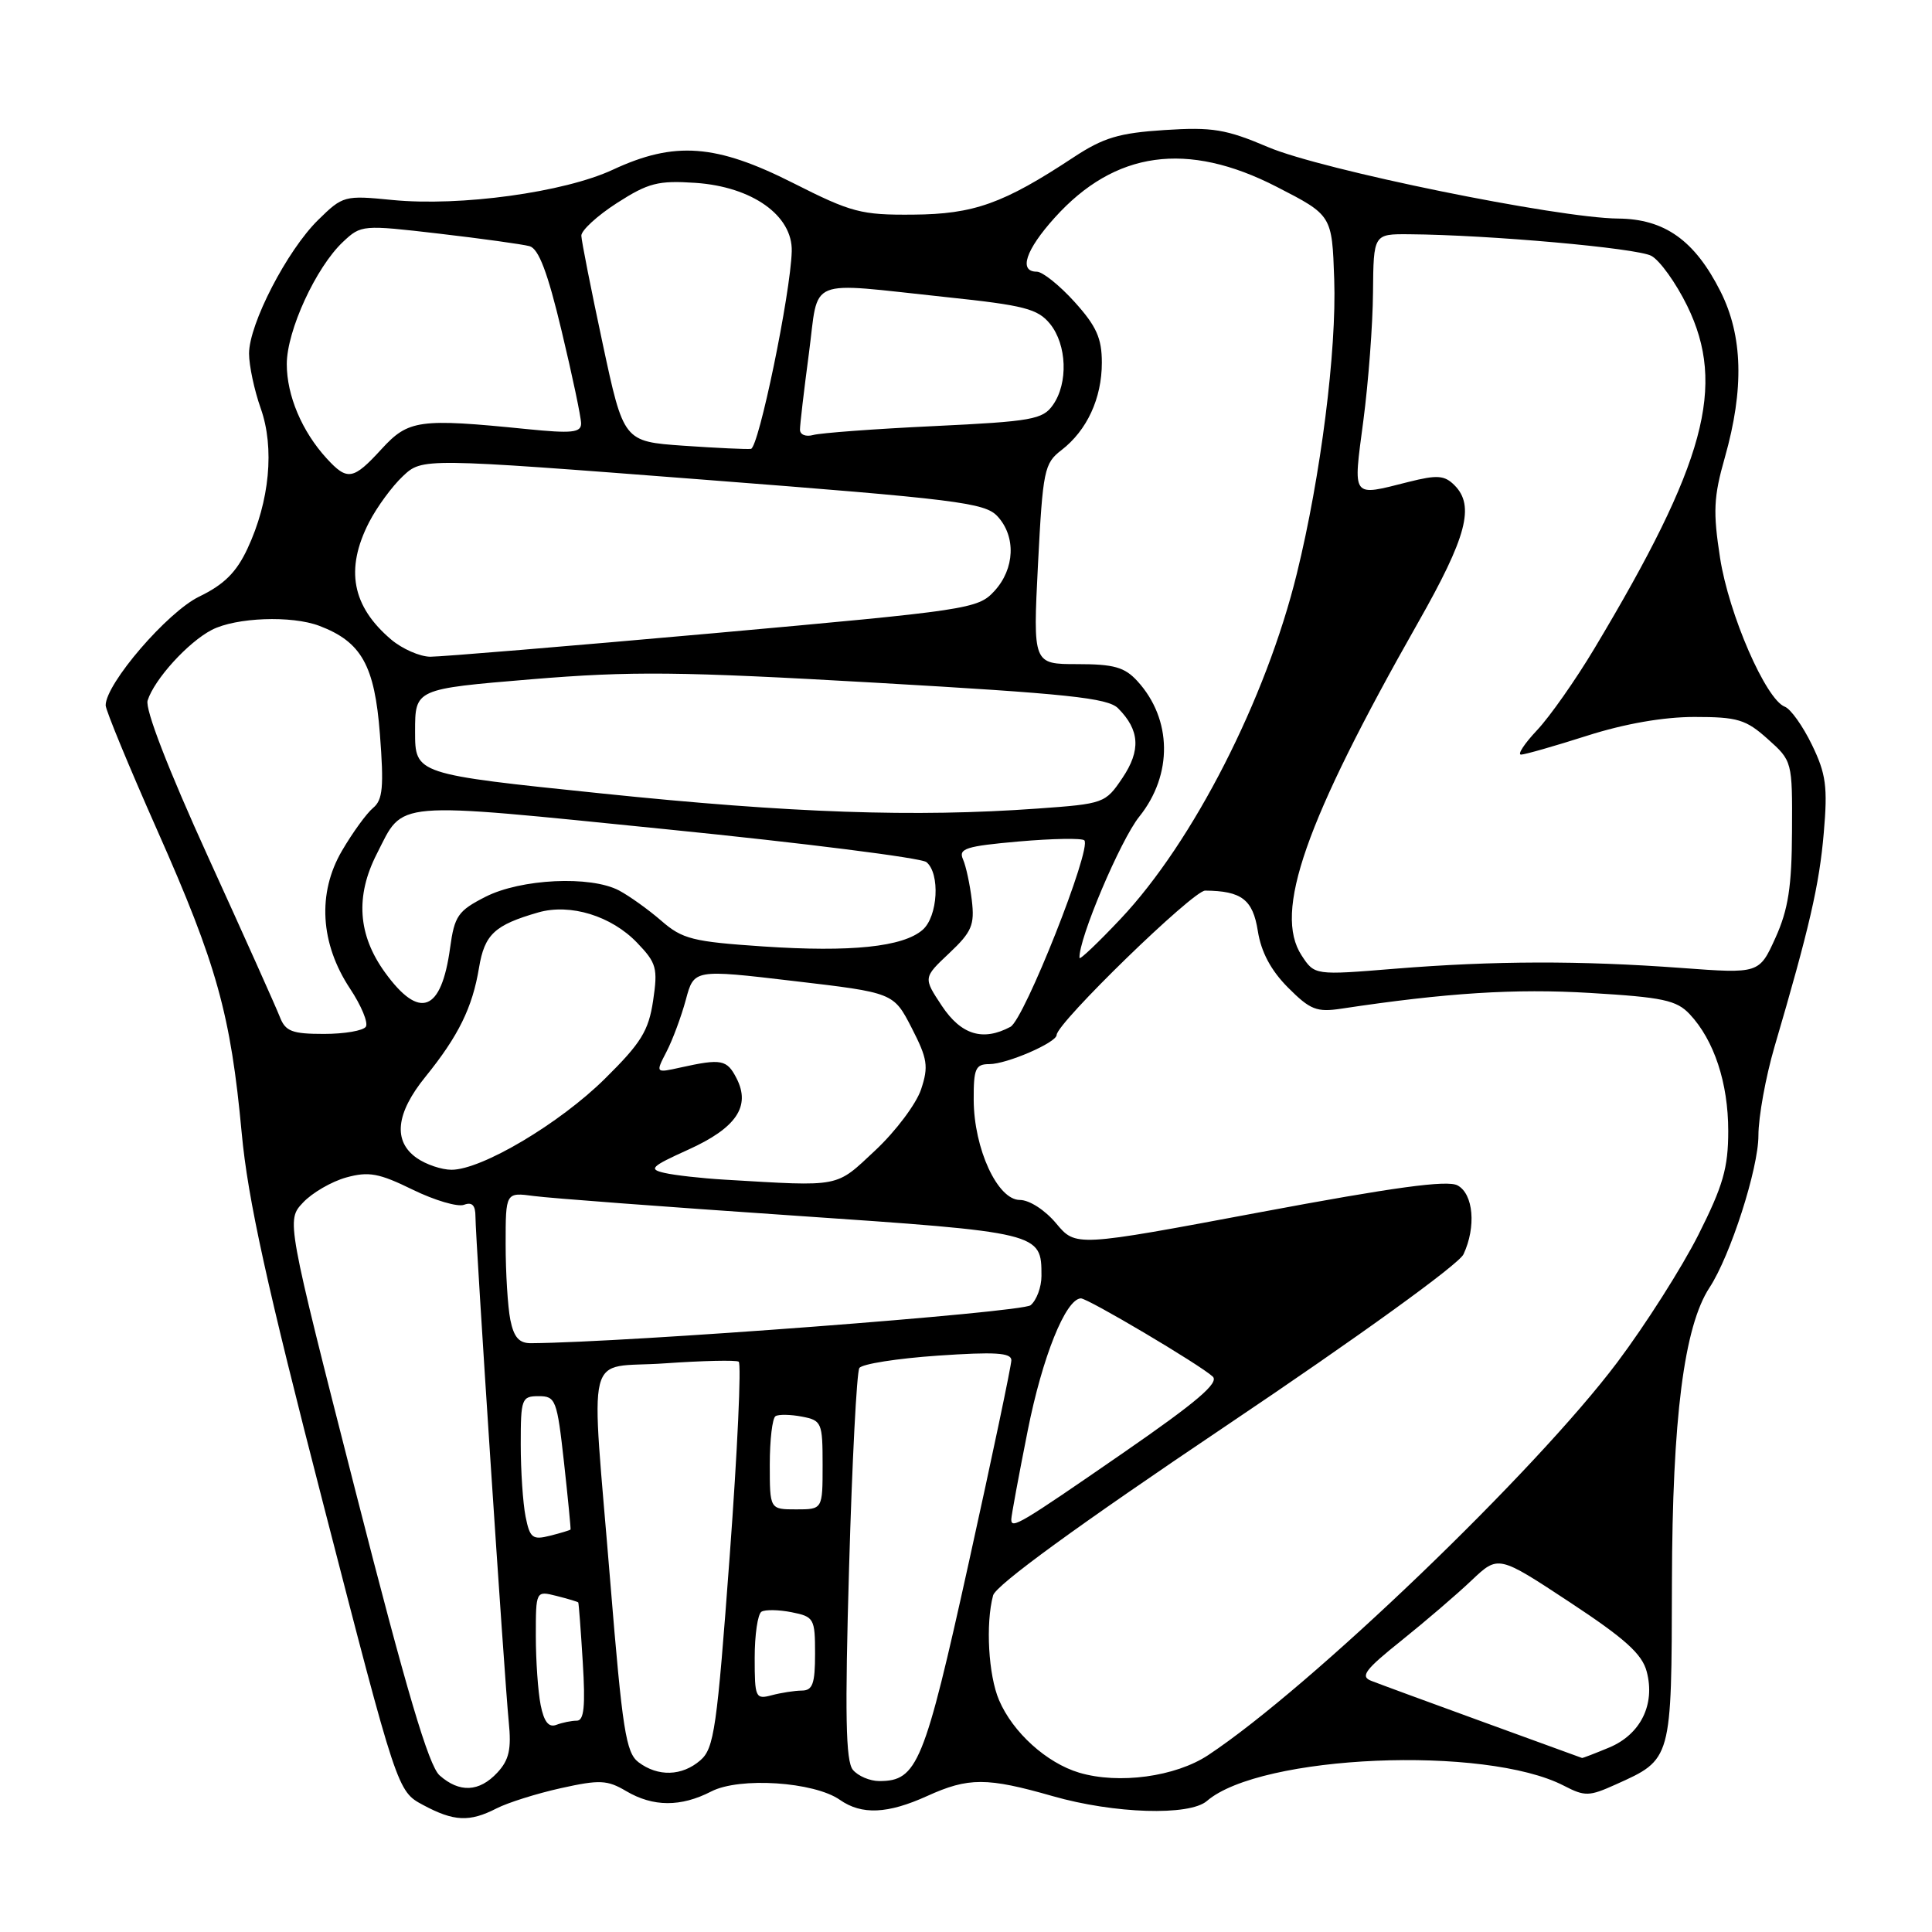 <?xml version="1.0" encoding="UTF-8" standalone="no"?>
<!DOCTYPE svg PUBLIC "-//W3C//DTD SVG 1.1//EN" "http://www.w3.org/Graphics/SVG/1.1/DTD/svg11.dtd" >
<svg xmlns="http://www.w3.org/2000/svg" xmlns:xlink="http://www.w3.org/1999/xlink" version="1.1" viewBox="0 0 256 256">
 <g >
 <path fill="currentColor"
d=" M 65.80 239.62 C 67.28 238.86 71.12 237.65 74.32 236.94 C 79.46 235.80 80.47 235.85 82.97 237.33 C 86.55 239.44 90.22 239.45 94.24 237.38 C 97.98 235.44 107.86 236.09 111.29 238.49 C 114.18 240.51 117.61 240.36 122.86 237.98 C 128.32 235.50 130.77 235.50 139.50 238.00 C 147.64 240.33 157.60 240.64 159.92 238.64 C 167.03 232.51 196.82 231.23 207.23 236.62 C 210.01 238.06 210.58 238.04 214.10 236.45 C 221.55 233.10 221.49 233.29 221.54 209.64 C 221.59 187.94 223.14 175.77 226.52 170.61 C 229.29 166.39 233.00 154.84 233.00 150.46 C 233.00 148.00 233.96 142.72 235.12 138.74 C 239.75 122.98 241.08 117.21 241.66 110.35 C 242.19 104.25 241.96 102.54 240.09 98.69 C 238.89 96.21 237.27 93.93 236.49 93.64 C 233.98 92.67 229.08 81.41 227.92 73.94 C 226.97 67.81 227.06 65.85 228.55 60.62 C 231.12 51.55 230.94 44.50 227.97 38.61 C 224.56 31.85 220.57 29.01 214.41 28.96 C 206.41 28.89 175.12 22.51 168.05 19.50 C 162.45 17.12 160.66 16.82 154.32 17.23 C 148.27 17.62 146.21 18.24 142.26 20.84 C 132.96 26.98 129.04 28.38 121.00 28.44 C 114.11 28.50 112.82 28.16 105.09 24.25 C 94.86 19.08 89.38 18.68 81.20 22.49 C 74.75 25.49 60.99 27.38 52.00 26.50 C 45.64 25.87 45.43 25.93 42.16 29.14 C 38.05 33.17 33.00 42.93 33.00 46.85 C 33.00 48.44 33.70 51.72 34.55 54.12 C 36.40 59.34 35.73 66.42 32.79 72.70 C 31.33 75.83 29.69 77.46 26.40 79.05 C 22.18 81.09 14.00 90.60 14.00 93.46 C 14.00 94.09 17.08 101.55 20.85 110.05 C 28.73 127.82 30.57 134.40 32.03 150.16 C 32.84 158.89 35.33 170.23 42.87 199.42 C 52.65 237.34 52.65 237.34 56.06 239.17 C 60.14 241.36 62.21 241.46 65.80 239.62 Z  M 58.25 235.25 C 56.80 233.96 53.88 224.10 47.11 197.60 C 37.94 161.69 37.94 161.69 40.15 159.35 C 41.36 158.05 43.94 156.56 45.88 156.02 C 48.86 155.20 50.22 155.45 54.69 157.64 C 57.60 159.06 60.66 159.96 61.49 159.64 C 62.55 159.24 63.00 159.70 63.00 161.19 C 63.00 164.13 66.84 222.42 67.41 228.13 C 67.78 231.78 67.46 233.20 65.90 234.88 C 63.50 237.46 60.88 237.58 58.25 235.25 Z  M 113.01 234.51 C 112.06 233.36 111.94 227.21 112.51 207.63 C 112.91 193.66 113.52 181.80 113.87 181.27 C 114.22 180.73 118.89 180.00 124.25 179.63 C 131.82 179.11 134.00 179.24 134.01 180.23 C 134.01 180.93 131.48 192.97 128.38 207.00 C 122.47 233.76 121.55 236.00 116.51 236.00 C 115.26 236.00 113.69 235.33 113.01 234.51 Z  M 143.00 234.89 C 138.68 233.60 134.20 229.55 132.38 225.28 C 130.97 221.99 130.58 215.16 131.59 211.40 C 131.96 210.04 142.76 202.17 162.50 188.90 C 180.04 177.11 193.30 167.53 193.92 166.20 C 195.62 162.57 195.24 158.20 193.13 157.07 C 191.77 156.34 184.67 157.31 166.90 160.64 C 142.54 165.21 142.54 165.21 139.95 162.11 C 138.47 160.34 136.40 159.00 135.13 159.00 C 132.18 159.00 129.05 152.21 129.02 145.75 C 129.00 141.59 129.26 141.00 131.10 141.00 C 133.41 141.00 139.99 138.15 140.01 137.14 C 140.04 135.54 158.09 118.00 159.69 118.01 C 164.52 118.05 166.01 119.19 166.67 123.37 C 167.11 126.16 168.41 128.59 170.67 130.86 C 173.61 133.81 174.47 134.15 177.76 133.65 C 191.61 131.56 200.77 130.97 210.68 131.57 C 220.33 132.14 222.15 132.53 223.89 134.38 C 227.13 137.83 229.00 143.50 229.00 149.85 C 229.00 154.76 228.32 157.11 225.04 163.63 C 222.85 167.96 218.03 175.55 214.31 180.50 C 203.39 195.03 173.64 223.59 160.08 232.57 C 155.75 235.43 148.25 236.45 143.00 234.89 Z  M 84.60 233.50 C 82.94 232.24 82.47 229.23 80.88 209.78 C 78.27 177.68 77.34 181.42 88.10 180.65 C 93.11 180.30 97.51 180.20 97.88 180.43 C 98.25 180.66 97.72 192.24 96.69 206.17 C 95.00 229.04 94.63 231.67 92.80 233.25 C 90.37 235.36 87.18 235.45 84.60 233.50 Z  M 196.50 228.16 C 189.35 225.56 182.69 223.11 181.70 222.72 C 180.20 222.14 180.86 221.25 185.70 217.38 C 188.89 214.82 193.08 211.23 195.01 209.39 C 198.53 206.06 198.53 206.06 207.97 212.28 C 215.33 217.13 217.59 219.16 218.20 221.50 C 219.35 225.85 217.39 229.81 213.24 231.55 C 211.32 232.35 209.70 232.97 209.63 232.94 C 209.56 232.91 203.65 230.76 196.50 228.16 Z  M 71.64 225.93 C 71.29 224.18 71.00 220.06 71.00 216.77 C 71.00 210.78 71.00 210.78 73.75 211.47 C 75.26 211.85 76.55 212.24 76.62 212.33 C 76.69 212.42 76.96 215.99 77.22 220.25 C 77.58 226.09 77.39 228.00 76.43 228.00 C 75.73 228.00 74.51 228.25 73.72 228.55 C 72.71 228.94 72.08 228.15 71.64 225.93 Z  M 100.00 219.68 C 100.00 216.62 100.40 213.87 100.90 213.56 C 101.39 213.26 103.19 213.29 104.90 213.63 C 107.86 214.22 108.00 214.47 108.00 219.12 C 108.00 223.10 107.68 224.00 106.25 224.01 C 105.29 224.02 103.49 224.30 102.25 224.63 C 100.11 225.20 100.00 224.95 100.00 219.68 Z  M 69.64 200.95 C 69.29 199.19 69.00 194.88 69.00 191.38 C 69.00 185.33 69.12 185.00 71.38 185.00 C 73.63 185.00 73.81 185.48 74.73 193.75 C 75.26 198.56 75.65 202.58 75.60 202.67 C 75.54 202.76 74.32 203.13 72.89 203.49 C 70.56 204.08 70.21 203.80 69.64 200.95 Z  M 134.00 201.33 C 134.00 200.88 134.98 195.57 136.18 189.55 C 138.12 179.79 141.19 172.16 143.21 172.04 C 144.08 171.99 159.01 180.84 160.69 182.40 C 161.58 183.22 158.60 185.76 148.85 192.50 C 135.07 202.02 134.00 202.65 134.00 201.33 Z  M 102.00 194.06 C 102.00 190.79 102.34 187.91 102.76 187.65 C 103.17 187.39 104.75 187.42 106.26 187.71 C 108.88 188.21 109.00 188.50 109.00 194.12 C 109.00 200.00 109.00 200.00 105.50 200.00 C 102.00 200.00 102.00 200.00 102.00 194.06 Z  M 67.62 174.88 C 67.28 173.16 67.00 168.65 67.00 164.86 C 67.00 157.98 67.00 157.98 70.75 158.48 C 72.81 158.76 88.22 159.92 105.00 161.06 C 137.99 163.31 138.00 163.32 138.00 169.07 C 138.00 170.55 137.35 172.29 136.56 172.95 C 135.40 173.91 83.08 177.89 70.38 177.98 C 68.79 178.00 68.09 177.21 67.62 174.88 Z  M 96.00 156.31 C 92.97 156.13 89.40 155.73 88.06 155.42 C 85.89 154.93 86.24 154.58 91.19 152.34 C 97.56 149.46 99.50 146.60 97.60 142.89 C 96.32 140.39 95.60 140.25 90.17 141.45 C 86.85 142.19 86.85 142.19 88.32 139.35 C 89.13 137.78 90.28 134.68 90.88 132.46 C 91.96 128.43 91.96 128.43 105.18 129.99 C 118.40 131.54 118.40 131.54 120.80 136.20 C 122.90 140.29 123.06 141.30 122.05 144.34 C 121.42 146.25 118.70 149.88 116.00 152.41 C 110.65 157.41 111.60 157.23 96.00 156.31 Z  M 55.22 153.44 C 52.05 151.22 52.44 147.52 56.38 142.67 C 60.74 137.28 62.60 133.51 63.47 128.24 C 64.21 123.80 65.53 122.57 71.33 120.90 C 75.57 119.69 81.01 121.36 84.42 124.92 C 87.00 127.60 87.18 128.29 86.54 132.60 C 85.94 136.60 84.95 138.20 80.16 142.93 C 74.17 148.86 63.83 155.00 59.83 155.00 C 58.52 155.00 56.44 154.30 55.22 153.44 Z  M 37.08 134.75 C 36.60 133.51 32.33 123.98 27.59 113.58 C 22.27 101.90 19.20 93.95 19.56 92.82 C 20.45 90.01 24.92 85.09 28.07 83.46 C 31.27 81.81 38.64 81.53 42.32 82.93 C 47.90 85.05 49.64 88.17 50.34 97.27 C 50.88 104.28 50.72 105.99 49.44 107.05 C 48.58 107.76 46.73 110.31 45.32 112.72 C 42.03 118.33 42.42 125.02 46.39 131.01 C 47.87 133.24 48.81 135.50 48.48 136.04 C 48.15 136.57 45.65 137.00 42.92 137.00 C 38.69 137.00 37.82 136.66 37.08 134.75 Z  M 124.80 133.28 C 122.33 129.55 122.33 129.55 125.77 126.31 C 128.77 123.48 129.16 122.57 128.77 119.28 C 128.52 117.20 128.00 114.76 127.60 113.86 C 126.97 112.44 127.98 112.12 134.99 111.50 C 139.46 111.11 143.37 111.04 143.68 111.35 C 144.71 112.38 135.72 135.08 133.89 136.06 C 130.24 138.01 127.36 137.13 124.80 133.28 Z  M 51.01 128.85 C 47.42 123.89 47.06 118.76 49.93 113.14 C 53.57 106.01 51.53 106.18 88.37 109.89 C 106.59 111.72 122.06 113.68 122.75 114.23 C 124.60 115.73 124.28 121.45 122.25 123.21 C 119.65 125.47 112.77 126.19 101.13 125.41 C 91.79 124.78 90.42 124.44 87.62 122.00 C 85.90 120.51 83.38 118.71 82.02 117.99 C 78.24 116.00 69.01 116.44 64.31 118.84 C 60.69 120.69 60.22 121.36 59.64 125.60 C 58.48 134.09 55.59 135.18 51.01 128.85 Z  M 172.47 126.60 C 168.72 120.87 172.90 108.93 187.90 82.50 C 194.35 71.14 195.44 67.02 192.73 64.30 C 191.40 62.97 190.45 62.90 186.63 63.86 C 179.01 65.78 179.28 66.15 180.65 55.75 C 181.32 50.66 181.90 43.01 181.93 38.75 C 182.00 31.00 182.00 31.00 186.75 31.04 C 197.27 31.12 216.89 32.87 218.81 33.90 C 219.93 34.50 222.07 37.48 223.56 40.52 C 228.75 51.14 225.99 61.35 211.26 85.94 C 208.77 90.10 205.36 94.96 203.67 96.75 C 201.99 98.54 201.03 99.99 201.55 99.99 C 202.07 99.98 206.00 98.86 210.29 97.49 C 215.26 95.90 220.41 95.00 224.52 95.00 C 230.24 95.00 231.34 95.33 234.23 97.92 C 237.49 100.83 237.50 100.88 237.45 110.17 C 237.42 117.50 236.95 120.52 235.26 124.26 C 233.10 129.02 233.10 129.02 222.80 128.26 C 209.35 127.27 197.98 127.30 184.85 128.36 C 174.19 129.23 174.19 129.23 172.47 126.60 Z  M 143.04 126.93 C 142.88 124.50 148.47 111.30 150.96 108.21 C 155.42 102.65 155.32 95.29 150.71 90.25 C 149.02 88.40 147.59 88.00 142.76 88.00 C 136.87 88.00 136.87 88.00 137.54 74.75 C 138.18 62.31 138.37 61.39 140.64 59.65 C 144.03 57.04 146.00 52.79 146.00 48.05 C 146.00 44.81 145.28 43.21 142.38 40.00 C 140.39 37.80 138.14 36.00 137.38 36.00 C 134.94 36.00 135.90 33.12 139.75 28.85 C 147.73 19.99 157.31 18.66 169.18 24.76 C 176.50 28.52 176.50 28.52 176.79 37.00 C 177.12 46.44 175.01 63.11 171.84 76.00 C 167.76 92.63 158.10 111.56 148.49 121.75 C 145.51 124.91 143.06 127.24 143.04 126.93 Z  M 79.75 105.14 C 55.00 102.58 55.00 102.58 55.00 96.93 C 55.00 91.29 55.00 91.29 70.39 90.01 C 83.68 88.91 89.95 88.97 116.14 90.47 C 141.42 91.92 146.78 92.48 148.15 93.85 C 151.02 96.73 151.19 99.42 148.73 103.08 C 146.47 106.44 146.28 106.51 137.47 107.14 C 121.23 108.31 104.84 107.74 79.75 105.14 Z  M 51.84 84.75 C 46.64 80.34 45.71 75.44 48.90 69.21 C 49.95 67.17 51.97 64.42 53.39 63.09 C 55.96 60.68 55.96 60.68 93.14 63.55 C 126.79 66.15 130.49 66.61 132.16 68.40 C 134.65 71.08 134.48 75.37 131.75 78.33 C 129.57 80.69 128.40 80.86 94.50 83.91 C 75.25 85.63 58.38 87.03 57.00 87.02 C 55.62 87.00 53.30 85.98 51.84 84.75 Z  M 43.29 60.75 C 40.01 57.17 38.00 52.41 38.00 48.25 C 38.00 43.82 41.87 35.41 45.45 32.05 C 47.85 29.79 48.03 29.78 58.19 30.96 C 63.86 31.62 69.25 32.37 70.17 32.62 C 71.38 32.96 72.57 36.10 74.42 43.86 C 75.84 49.79 77.00 55.30 77.00 56.11 C 77.00 57.33 75.79 57.46 69.75 56.85 C 55.52 55.42 54.12 55.62 50.56 59.50 C 46.80 63.61 46.03 63.74 43.29 60.75 Z  M 90.56 59.06 C 82.63 58.50 82.63 58.50 79.85 45.50 C 78.32 38.35 77.05 31.93 77.03 31.23 C 77.02 30.53 79.14 28.58 81.75 26.90 C 85.91 24.23 87.20 23.90 92.15 24.23 C 99.67 24.74 105.04 28.56 104.91 33.30 C 104.75 38.95 100.53 59.34 99.50 59.48 C 98.95 59.55 94.93 59.36 90.56 59.06 Z  M 106.00 56.93 C 106.00 56.27 106.53 51.74 107.18 46.86 C 108.55 36.56 106.55 37.38 125.39 39.37 C 135.75 40.46 137.51 40.92 139.14 42.92 C 141.37 45.68 141.56 50.76 139.52 53.66 C 138.18 55.58 136.74 55.84 123.77 56.46 C 115.92 56.83 108.71 57.37 107.75 57.64 C 106.78 57.91 106.00 57.60 106.00 56.93 Z "/>
</g>
</svg>